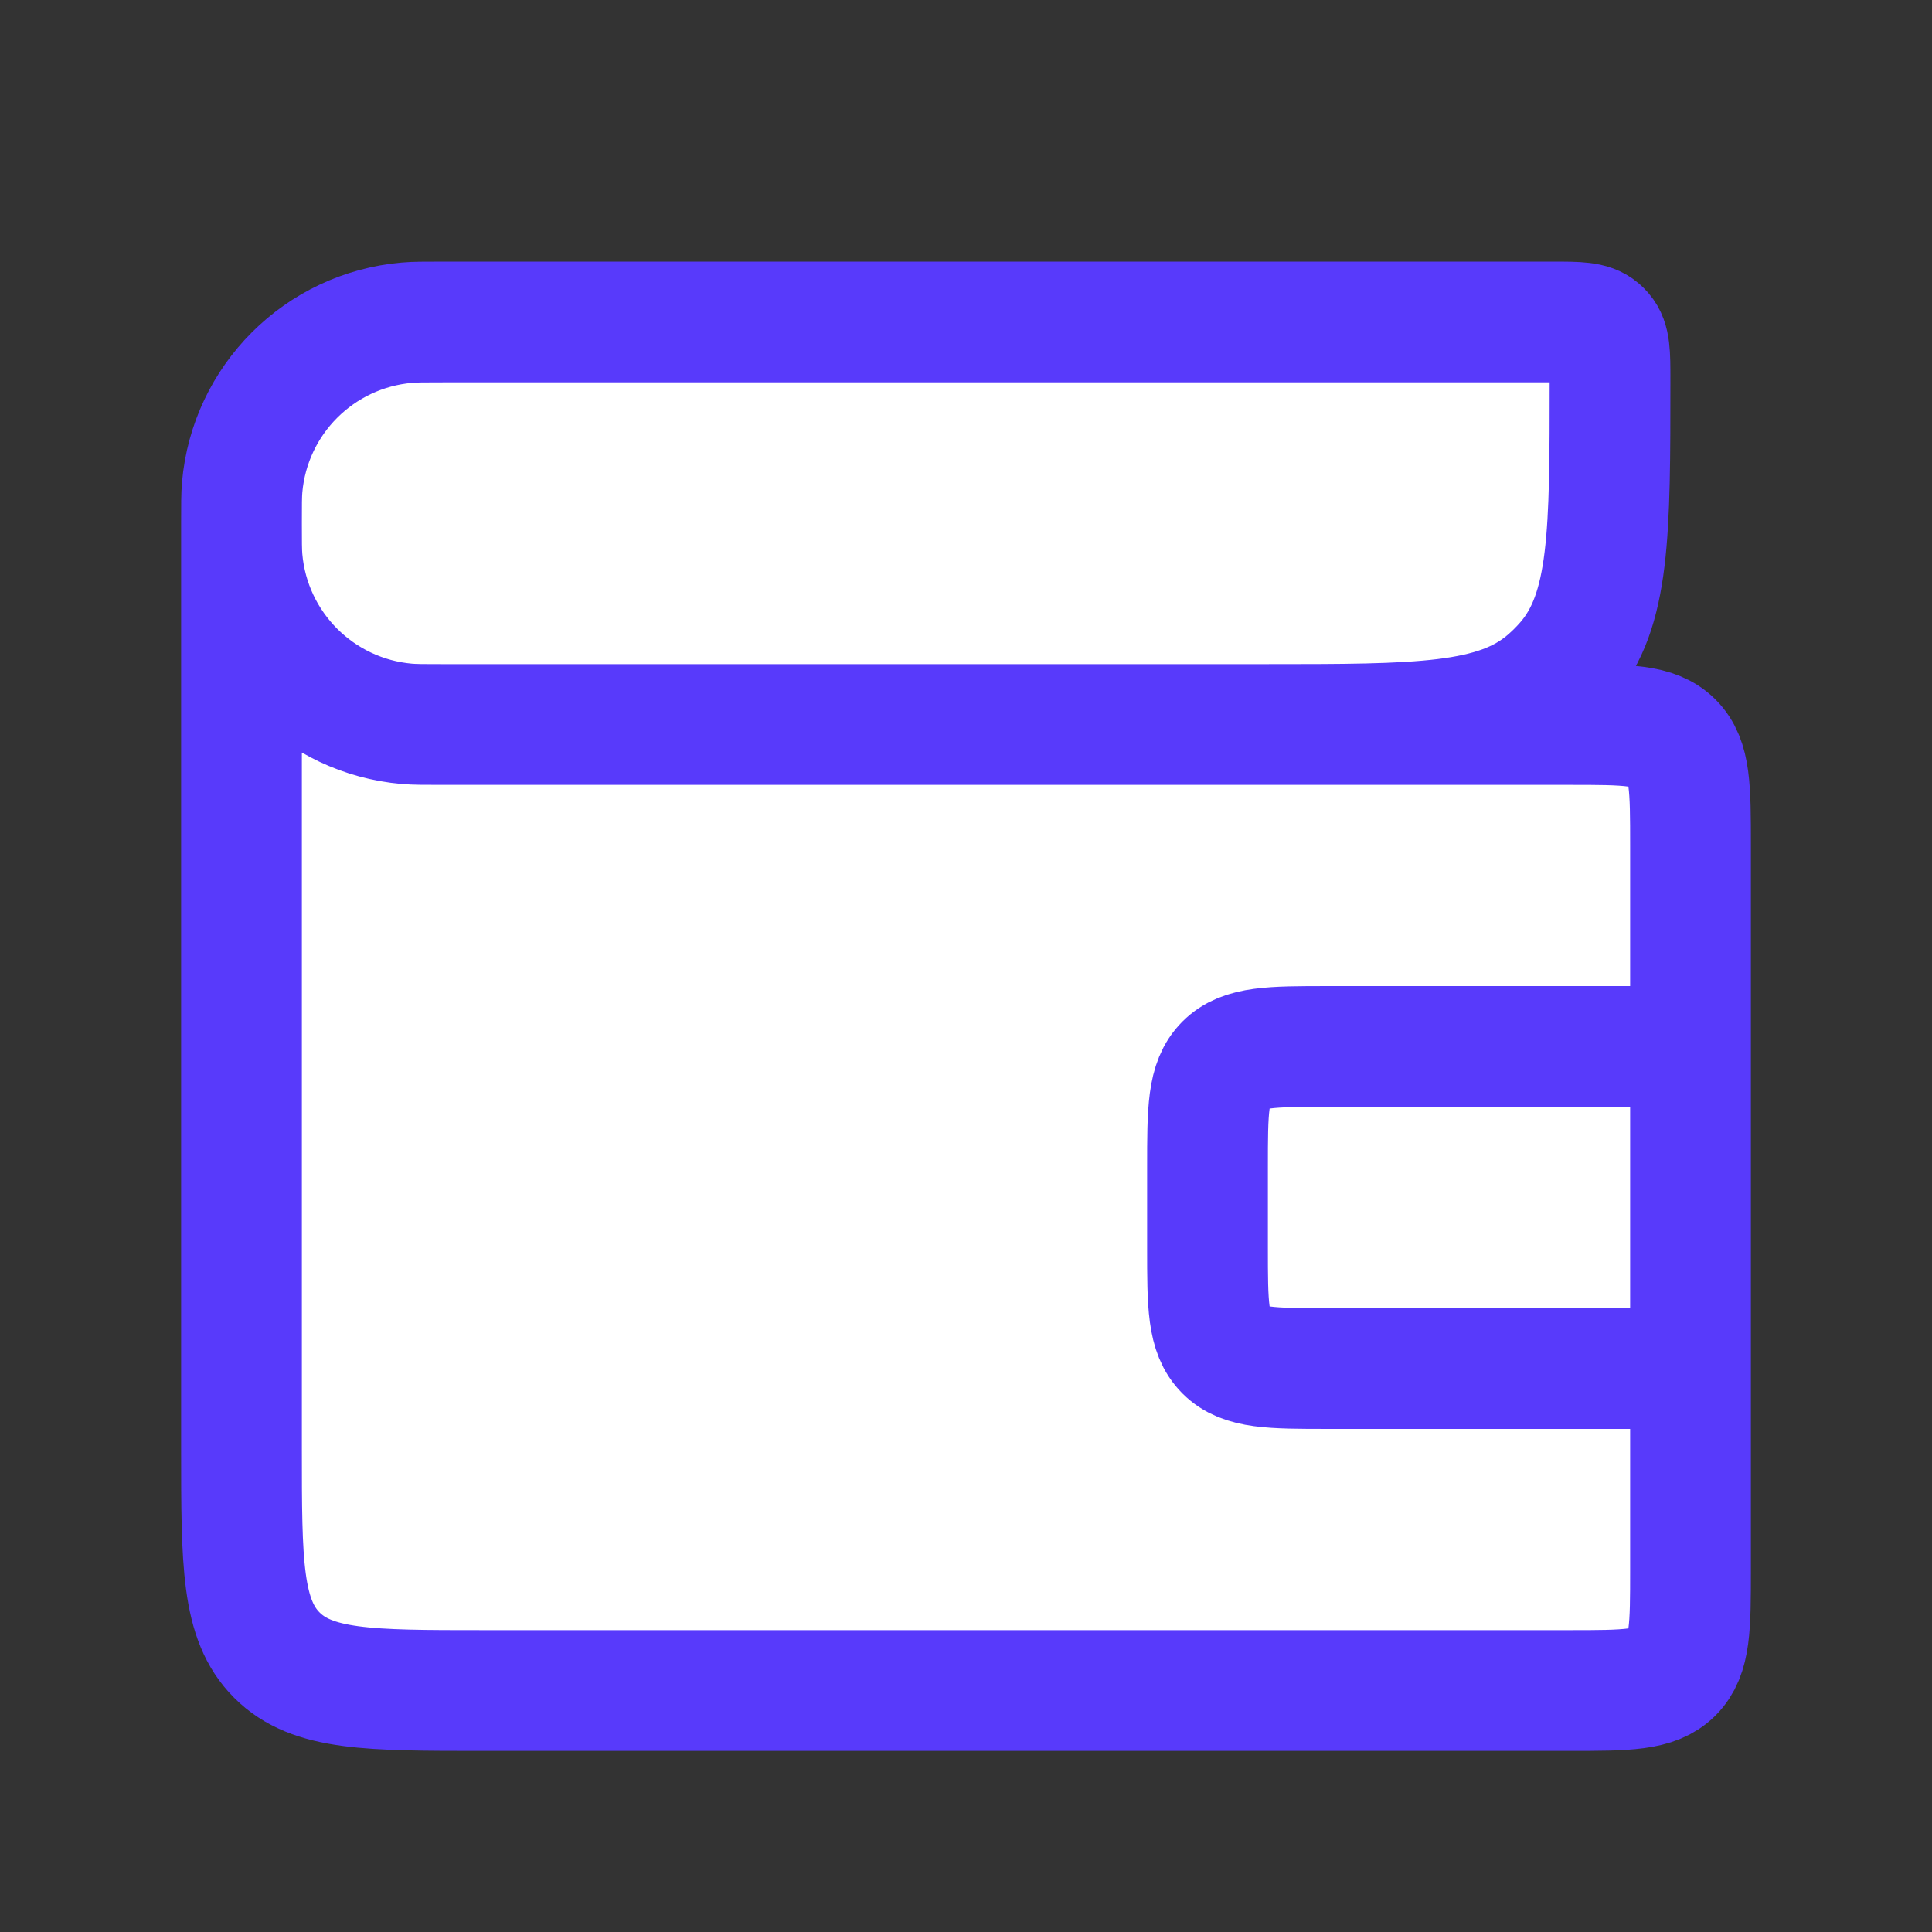 <svg width="32" height="32" viewBox="0 0 32 32" fill="none" xmlns="http://www.w3.org/2000/svg">
<rect x="0" y="0" width="32" height="32" fill="#333333" stroke="none"/>
<path d="M7.333 5.333L25.714 5.333C26.14 5.333 26.352 5.333 26.493 5.454C26.512 5.471 26.529 5.488 26.546 5.507C26.667 5.648 26.667 5.86 26.667 6.286C26.667 8.837 26.667 10.113 25.941 10.957C25.843 11.07 25.737 11.176 25.623 11.274C24.78 12 23.504 12 20.952 12L26 12C26.943 12 27.414 12 27.707 12.293C28 12.586 28 13.057 28 14L28 17.333V22.667V26C28 26.943 28 27.414 27.707 27.707C27.414 28 26.943 28 26 28L8 28C6.114 28 5.172 28 4.586 27.414C4 26.828 4 25.886 4 24L4 8.667C4 8.357 4 8.202 4.011 8.072C4.138 6.622 5.288 5.472 6.739 5.345C6.869 5.333 7.024 5.333 7.333 5.333Z" fill="white"/>
<path d="M4 8.667V8.667C4 8.357 4 8.202 4.011 8.072C4.138 6.622 5.288 5.472 6.739 5.345C6.869 5.333 7.024 5.333 7.333 5.333L25.714 5.333C26.14 5.333 26.352 5.333 26.493 5.454C26.512 5.471 26.529 5.488 26.546 5.507C26.667 5.648 26.667 5.86 26.667 6.286V6.286C26.667 8.837 26.667 10.113 25.941 10.957C25.843 11.07 25.737 11.176 25.623 11.274C24.78 12 23.504 12 20.952 12H20M4 8.667V8.667C4 8.976 4 9.131 4.011 9.261C4.138 10.712 5.288 11.862 6.739 11.989C6.869 12 7.024 12 7.333 12L26 12C26.943 12 27.414 12 27.707 12.293C28 12.586 28 13.057 28 14L28 17.333M4 8.667L4 24C4 25.886 4 26.828 4.586 27.414C5.172 28 6.114 28 8 28L26 28C26.943 28 27.414 28 27.707 27.707C28 27.414 28 26.943 28 26L28 22.667M28 22.667H22C21.057 22.667 20.586 22.667 20.293 22.374C20 22.081 20 21.61 20 20.667V19.333C20 18.39 20 17.919 20.293 17.626C20.586 17.333 21.057 17.333 22 17.333H28M28 22.667L28 17.333" stroke="#583AFB" stroke-width="2"/>
</svg>
